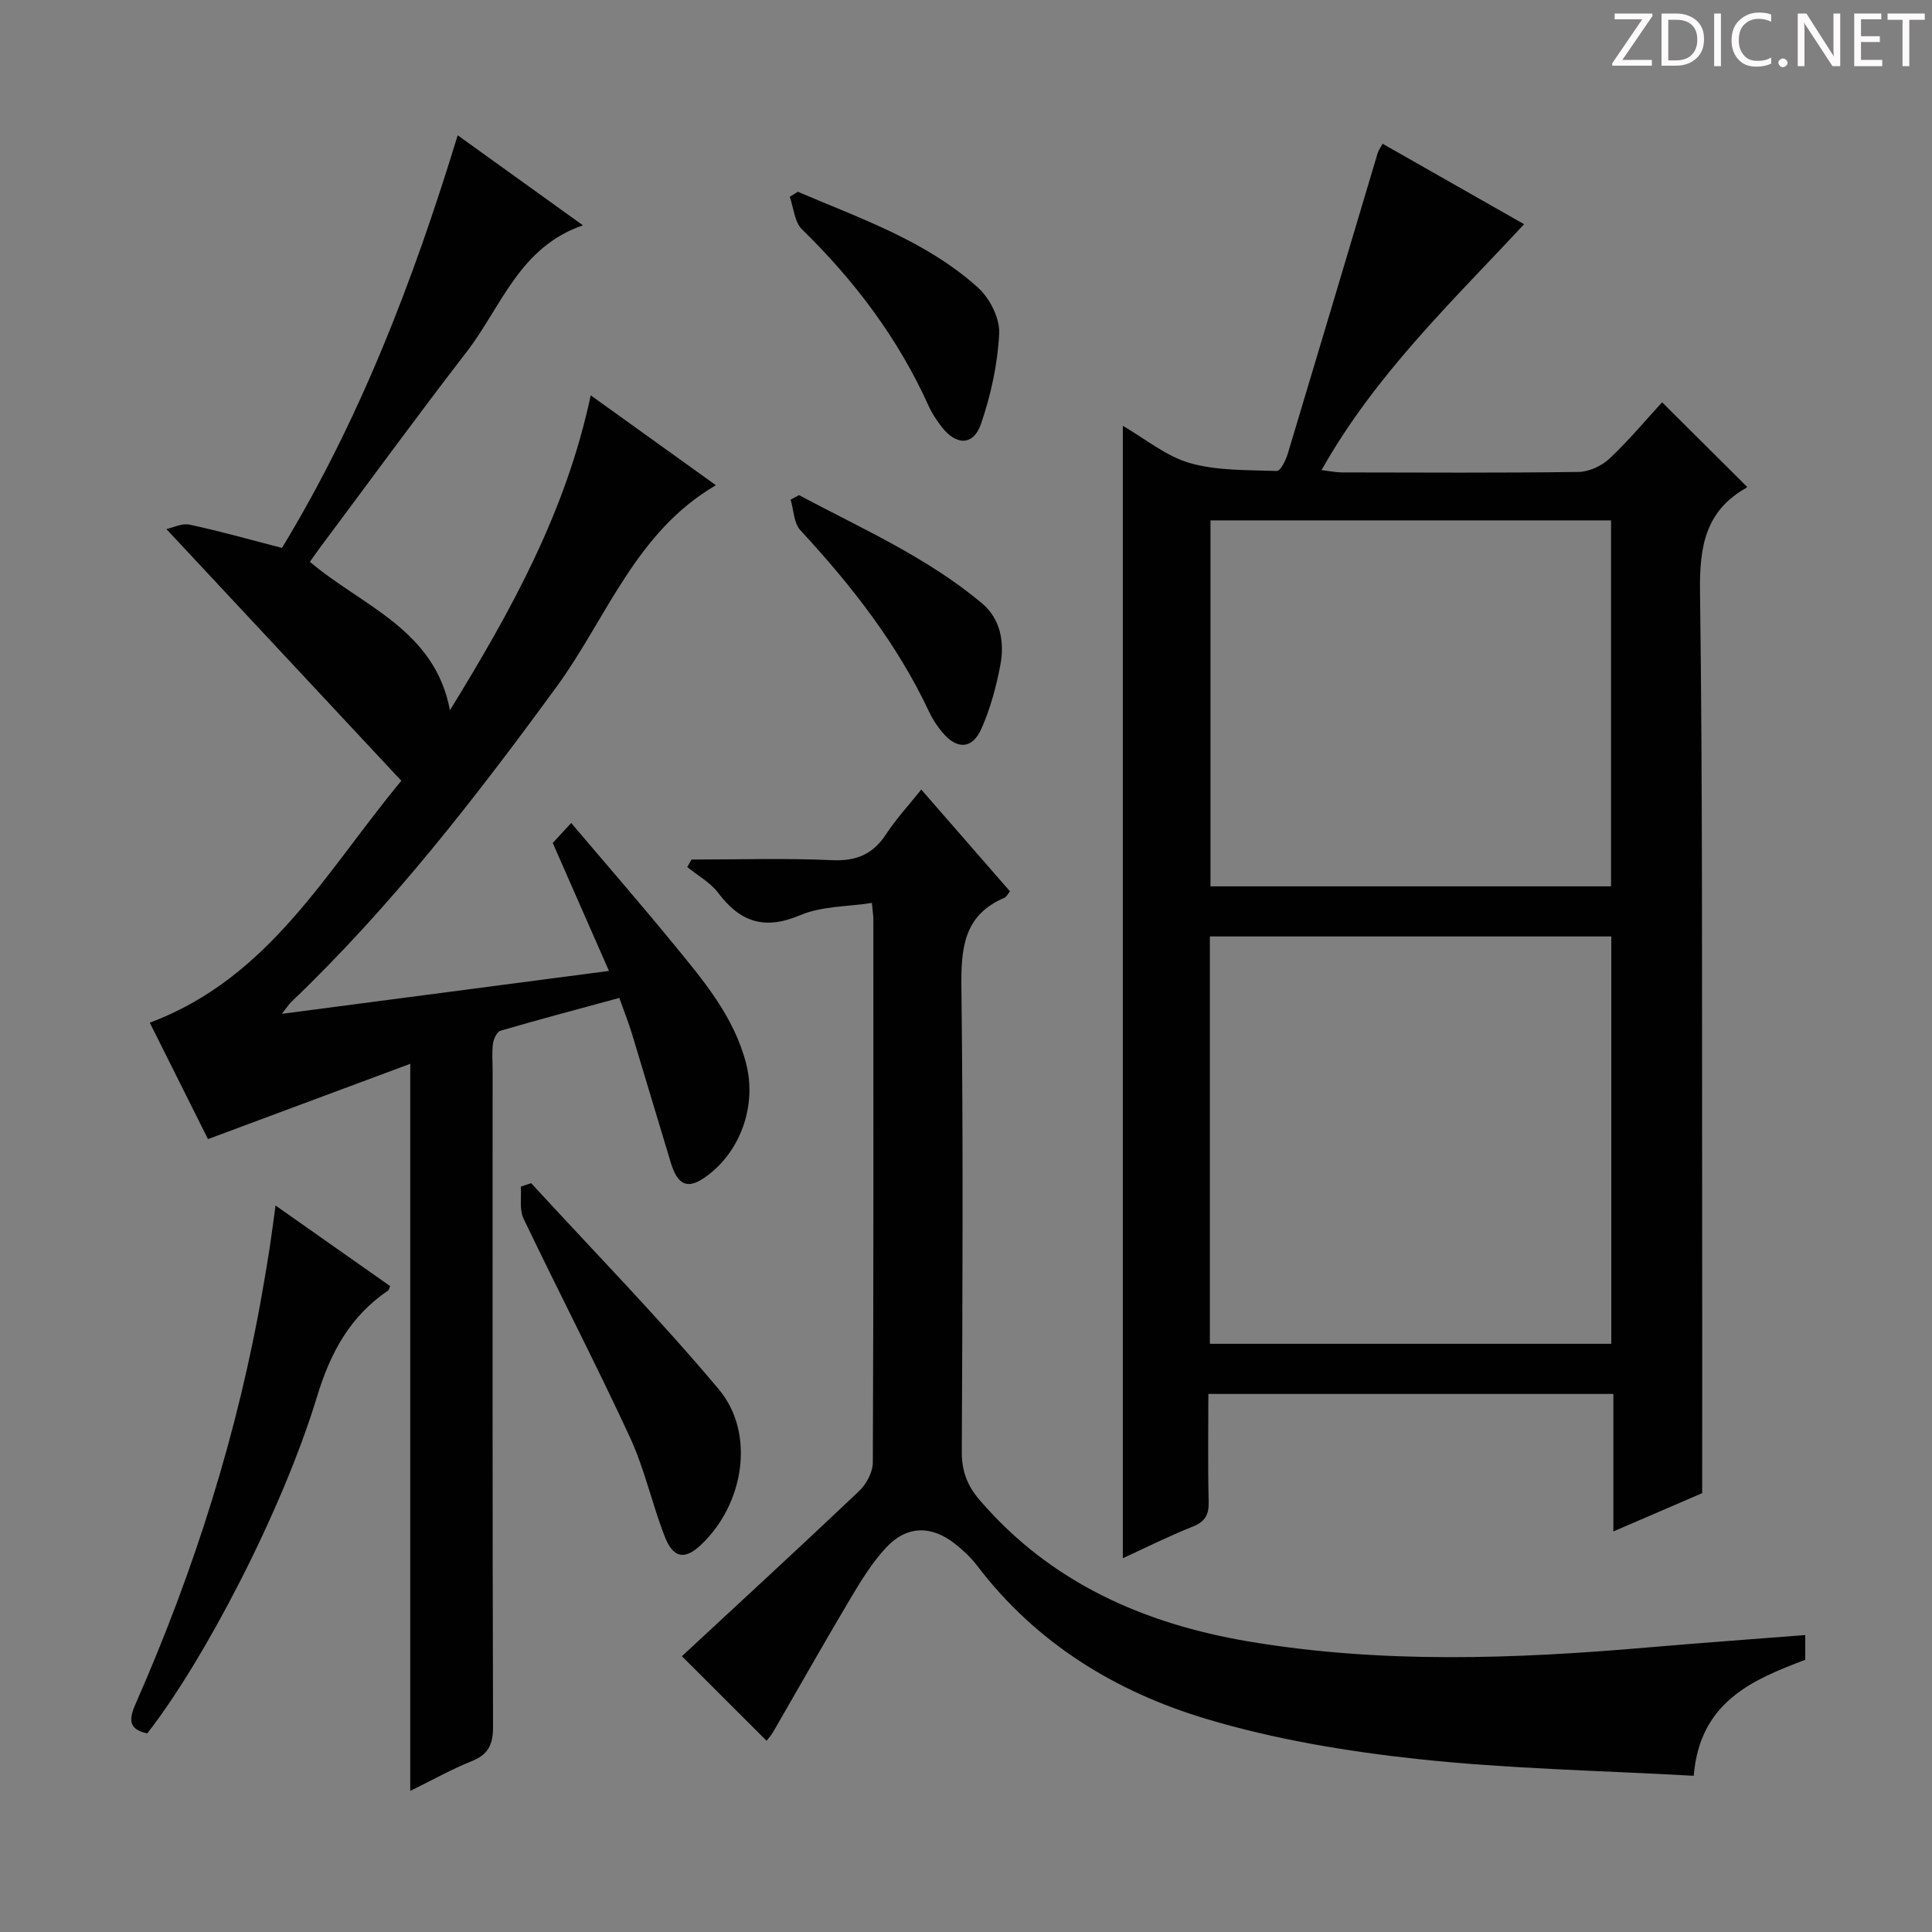 <svg enable-background="new 0 0 400 400" viewBox="0 0 400 400" xmlns="http://www.w3.org/2000/svg"><rect x="0" y="0" width="400" height="400" fill="#808080" stroke="none"/><g fill="#fcfafa"><path d="m342.2 3.2-6.3 9.2h6.1v1.2h-8.2v-.5l6.2-9.1h-5.7v-1.2h7.8v.4z"/><path d="m344 13.7v-10.9h3.1c1.6 0 3 .5 4.1 1.4 1.1 1 1.6 2.2 1.6 3.9s-.5 3-1.6 4-2.5 1.5-4.2 1.5h-3zm1.4-9.6v8.4h1.6c1.4 0 2.5-.4 3.2-1.1.8-.8 1.2-1.8 1.2-3.2s-.4-2.4-1.2-3.1-1.8-1-3.1-1z"/><path d="m356.3 2.8v10.9h-1.4v-10.9z"/><path d="m366.6 13.2c-.8.4-1.8.6-3 .6-1.6 0-2.8-.5-3.7-1.5s-1.4-2.3-1.4-3.9c0-1.7.5-3.2 1.6-4.2s2.4-1.6 4-1.6c1 0 1.9.1 2.6.4v1.5c-.8-.4-1.6-.6-2.6-.6-1.2 0-2.2.4-3 1.2s-1.1 1.9-1.1 3.3c0 1.3.4 2.3 1.1 3.1s1.6 1.1 2.8 1.1c1.1 0 2-.2 2.8-.7v1.3z"/><path d="m368.2 13c0-.3.1-.5.3-.6.2-.2.4-.3.6-.3.3 0 .5.1.7.3s.3.4.3.6-.1.5-.3.6c-.2.2-.4.3-.7.3s-.5-.1-.6-.3c-.2-.2-.3-.4-.3-.6z"/><path d="m381.1 13.7h-1.7l-5.5-8.4c-.2-.2-.3-.5-.4-.7 0 .2.1.8.1 1.5v7.6h-1.4v-10.9h1.8l5.3 8.3c.3.4.4.6.4.8 0-.3-.1-.8-.1-1.6v-7.5h1.4v10.9z"/><path d="m389.7 13.7h-5.8v-10.9h5.6v1.2h-4.2v3.5h3.9v1.2h-3.9v3.7h4.4z"/><path d="m398.4 4.1h-3.1v9.6h-1.4v-9.6h-3.1v-1.3h7.7v1.3z"/></g><path d="m232.47 322.61c0-78.31 0-156.04 0-234.45 4.59 2.65 8.92 6.29 13.88 7.71 5.71 1.63 11.97 1.42 18.01 1.64.72.03 1.84-2.18 2.24-3.51 6.26-20.78 12.44-41.58 18.65-62.37.14-.46.45-.86 1-1.87 9.66 5.49 19.25 10.95 29.3 16.66-14.99 16.12-30.82 31.14-41.94 50.91 1.83.22 3.03.48 4.23.48 16.33.03 32.66.12 48.98-.1 2.17-.03 4.77-1.23 6.38-2.74 3.98-3.73 7.5-7.96 10.92-11.68 6.3 6.27 11.81 11.75 17.54 17.45.09-.3.09.15-.1.26-8.49 4.78-9.71 12.18-9.59 21.37.55 41.31.38 82.63.44 123.94.03 20.63.01 41.26.01 62.83-5.07 2.19-11.42 4.92-18.39 7.93 0-9.68 0-18.87 0-28.47-28.06 0-55.59 0-83.85 0 0 7.45-.12 14.88.06 22.31.07 2.72-.73 4.14-3.33 5.17-4.88 1.94-9.6 4.31-14.44 6.53zm101.13-128.73c-27.87 0-55.51 0-83.11 0v84.34h83.11c0-28.28 0-56.19 0-84.34zm-.05-86.14c-27.78 0-55.31 0-82.93 0v75.77h82.93c0-25.35 0-50.4 0-75.77z" fill="#010102"/><path d="m94.76 28.01c8.84 6.36 17.02 12.24 25.93 18.64-13.18 4.52-16.88 16.87-24.03 26.14-10.36 13.43-20.36 27.14-30.51 40.74-.69.92-1.33 1.87-1.99 2.79 10.79 9.17 25.82 13.94 29 30.72 12.7-20.65 24.03-41.09 29.14-65.19 8.76 6.29 17.08 12.26 25.92 18.61-16.65 9.69-22.59 27.5-33.01 41.76-16.84 23.04-34.24 45.49-54.92 65.24-.55.53-.96 1.21-1.93 2.44 22.76-2.98 44.72-5.87 67.72-8.88-4.06-9.24-7.72-17.56-11.64-26.49.75-.81 1.94-2.1 3.82-4.14 7.21 8.51 14.26 16.61 21.07 24.92 6.21 7.58 12.63 15.07 15.16 24.94 2.27 8.85-1.33 18.69-8.84 23.71-3.36 2.25-5.37 1.34-6.76-3.21-2.71-8.89-5.33-17.8-8.04-26.69-.72-2.36-1.64-4.67-2.63-7.45-8.36 2.27-16.5 4.43-24.59 6.79-.74.22-1.43 1.68-1.56 2.64-.25 1.8-.08 3.66-.08 5.49 0 45.33-.05 90.65.09 135.98.01 3.71-1 5.76-4.46 7.14-4.12 1.65-8.02 3.85-12.68 6.14 0-50.14 0-99.54 0-150.54-14.48 5.39-28.02 10.43-41.88 15.59-3.84-7.68-7.98-15.98-12.05-24.11 24.78-9.24 36.55-31.39 52.08-50.08-16.16-17.31-32.13-34.43-48.64-52.11 1.33-.28 3.21-1.26 4.8-.92 6.31 1.35 12.53 3.12 19.13 4.82 16-26.35 27.06-54.92 36.38-85.43z" fill="#010102"/><path d="m350.67 367.66c-19.3-1.09-38.27-1.43-57.07-3.46-14.77-1.59-29.67-4.07-43.86-8.32-18.72-5.61-35.22-15.66-47.38-31.66-1.3-1.71-2.92-3.23-4.6-4.56-4.94-3.9-10.02-3.84-14.3.75-2.91 3.12-5.2 6.88-7.4 10.57-5.45 9.15-10.67 18.42-16.01 27.64-.4.69-.96 1.29-1.34 1.79-6.09-6.08-12.08-12.07-17.53-17.51 12.17-11.3 24.54-22.66 36.72-34.22 1.49-1.42 2.8-3.89 2.81-5.89.16-37.5.12-75 .11-112.49 0-.66-.12-1.32-.31-3.36-5.07.79-10.39.65-14.85 2.54-7.34 3.12-12.38 1.47-16.95-4.6-1.63-2.17-4.25-3.6-6.42-5.37.29-.52.59-1.04.88-1.55 9.72 0 19.46-.31 29.17.13 5.05.23 8.46-1.29 11.17-5.46 1.99-3.05 4.5-5.75 7.23-9.16 6.25 7.17 12.29 14.11 18.36 21.07-.48.58-.71 1.15-1.11 1.32-8.54 3.62-9.04 10.56-8.94 18.73.39 31.99.22 63.99.08 95.99-.02 3.95 1.11 6.96 3.62 9.9 14.72 17.19 34.07 25.71 55.79 29.37 27.43 4.62 55.01 3.63 82.58 1.24 10.76-.93 21.54-1.7 32.64-2.57v5.12c-10.98 4.17-21.84 8.7-23.09 24.02z" fill="#010102"/><path d="m57.05 249.59c8.29 5.83 16.01 11.26 23.72 16.68-.17.38-.21.77-.42.92-7.89 5.36-11.94 12.84-14.73 22.02-7.21 23.72-23.45 54.73-35.13 69.67-3.87-.81-3.86-2.84-2.43-6.09 12.16-27.61 21.22-56.17 26.36-85.94.48-2.78.96-5.55 1.39-8.34.42-2.73.76-5.47 1.24-8.92z" fill="#010102"/><path d="m109.97 244.96c13 14.17 26.48 27.94 38.83 42.66 7.68 9.15 5.23 23.86-3.7 32.25-3.33 3.13-5.71 2.78-7.48-1.77-2.63-6.77-4.18-14.01-7.22-20.58-7.04-15.2-14.77-30.09-22-45.21-.9-1.87-.42-4.4-.57-6.63.71-.23 1.42-.47 2.14-.72z" fill="#010102"/><path d="m165.18 39.7c12.99 5.57 26.56 10.16 37.32 19.86 2.44 2.2 4.53 6.37 4.37 9.51-.31 6.28-1.71 12.67-3.75 18.65-1.57 4.62-5.19 4.57-8.22.58-1-1.31-1.94-2.72-2.62-4.22-6.29-13.97-15.31-25.93-26.24-36.6-1.55-1.52-1.72-4.45-2.53-6.73.56-.34 1.12-.7 1.67-1.05z" fill="#010102"/><path d="m165.42 102.51c12.95 6.9 26.47 12.84 37.87 22.38 3.86 3.23 4.72 8.07 3.82 12.81-.86 4.49-2.07 9.03-3.93 13.19-1.9 4.26-5.07 4.34-8.09.72-1.06-1.26-2-2.69-2.7-4.18-6.64-14.16-16.14-26.25-26.69-37.66-1.36-1.47-1.37-4.18-2.01-6.32.57-.3 1.15-.62 1.73-.94z" fill="#010102"/></svg>